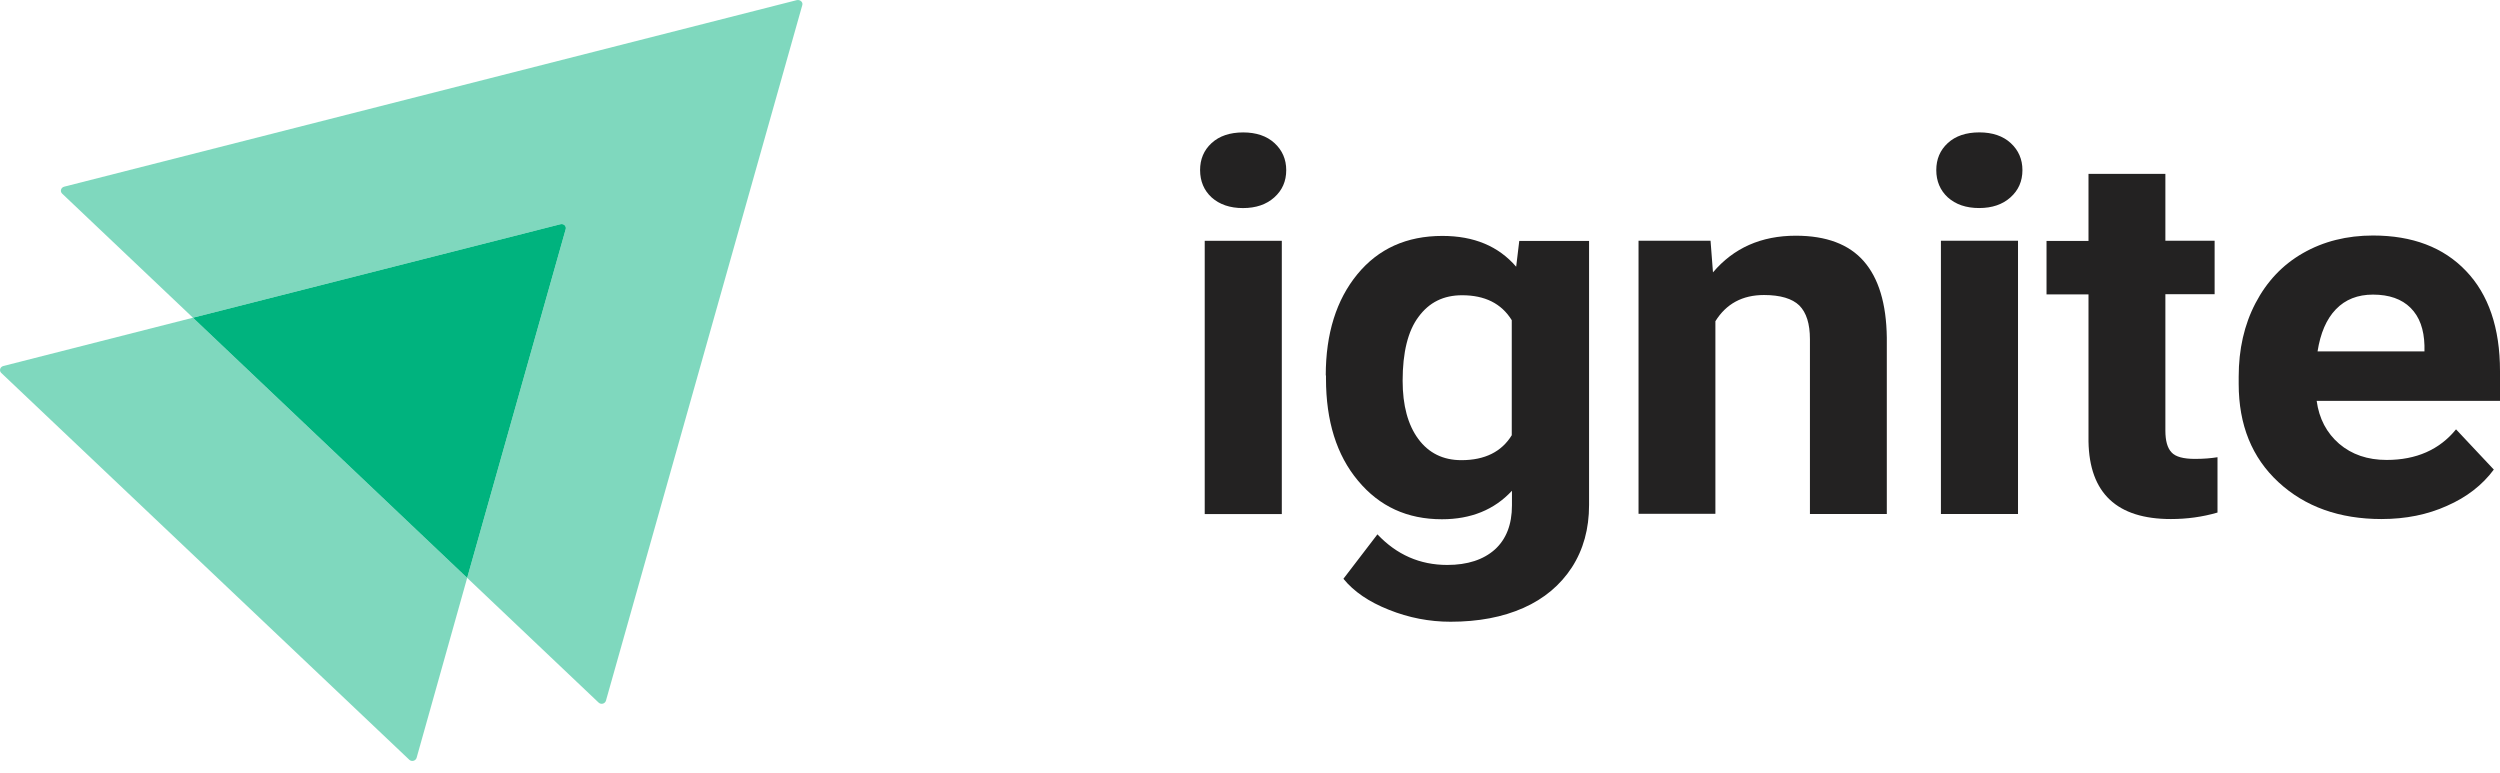 <svg width="152" height="47" xmlns="http://www.w3.org/2000/svg" fill="none">

 <g>
  <title>Layer 1</title>
  <path id="svg_1" fill="#232222" d="m72.965,10.345c0,-0.663 0.228,-1.21 0.698,-1.644c0.47,-0.433 1.115,-0.65 1.921,-0.65c0.792,0 1.437,0.217 1.907,0.65c0.47,0.433 0.712,0.981 0.712,1.644c0,0.675 -0.242,1.223 -0.725,1.656c-0.483,0.433 -1.115,0.65 -1.907,0.65c-0.792,0 -1.423,-0.217 -1.907,-0.65c-0.457,-0.42 -0.698,-0.981 -0.698,-1.656zm4.969,20.909l-4.687,0l0,-16.615l4.687,0l0,16.615z"/>
  <path id="svg_2" fill="#232222" d="m80.606,22.83c0,-2.548 0.645,-4.6 1.92,-6.154c1.276,-1.554 2.995,-2.332 5.171,-2.332c1.92,0 3.411,0.624 4.486,1.873l0.188,-1.567l4.244,0l0,16.055c0,1.453 -0.349,2.714 -1.048,3.797c-0.698,1.07 -1.679,1.899 -2.941,2.459c-1.262,0.561 -2.74,0.841 -4.432,0.841c-1.289,0 -2.538,-0.242 -3.747,-0.726c-1.222,-0.484 -2.135,-1.109 -2.767,-1.886l2.068,-2.701c1.168,1.236 2.579,1.86 4.244,1.86c1.236,0 2.203,-0.319 2.901,-0.943c0.685,-0.624 1.034,-1.516 1.034,-2.676l0,-0.892c-1.074,1.159 -2.498,1.733 -4.257,1.733c-2.108,0 -3.801,-0.777 -5.103,-2.345c-1.303,-1.554 -1.947,-3.631 -1.947,-6.205l0,-0.191l-0.013,0zm4.674,0.319c0,1.504 0.322,2.688 0.954,3.542c0.631,0.854 1.504,1.287 2.619,1.287c1.424,0 2.444,-0.51 3.062,-1.516l0,-6.995c-0.631,-1.019 -1.639,-1.516 -3.022,-1.516c-1.128,0 -2.001,0.433 -2.646,1.312c-0.645,0.854 -0.967,2.166 -0.967,3.886z"/>
  <path id="svg_3" fill="#232222" d="m104.001,14.637l0.148,1.924c1.249,-1.478 2.927,-2.23 5.036,-2.23c1.853,0 3.236,0.522 4.136,1.554c0.9,1.032 1.37,2.574 1.397,4.638l0,10.729l-4.674,0l0,-10.627c0,-0.943 -0.215,-1.618 -0.644,-2.051c-0.43,-0.42 -1.155,-0.637 -2.149,-0.637c-1.316,0 -2.297,0.535 -2.955,1.593l0,11.71l-4.673,0l0,-16.602l4.378,0z"/>
  <path id="svg_4" fill="#232222" d="m117.726,10.343c0,-0.663 0.229,-1.21 0.699,-1.644c0.47,-0.433 1.114,-0.65 1.92,-0.65c0.792,0 1.437,0.217 1.907,0.65c0.47,0.433 0.712,0.981 0.712,1.644c0,0.675 -0.242,1.223 -0.725,1.656c-0.484,0.433 -1.115,0.65 -1.907,0.65c-0.793,0 -1.424,-0.217 -1.907,-0.65c-0.457,-0.42 -0.699,-0.981 -0.699,-1.656zm4.969,20.909l-4.687,0l0,-16.615l4.687,0l0,16.615z"/>
  <path id="svg_5" fill="#232222" d="m131.655,10.56l0,4.077l2.994,0l0,3.249l-2.994,0l0,8.295c0,0.612 0.12,1.058 0.376,1.325c0.241,0.268 0.725,0.395 1.423,0.395c0.524,0 0.981,-0.038 1.37,-0.102l0,3.364c-0.913,0.268 -1.867,0.395 -2.834,0.395c-3.277,0 -4.955,-1.567 -5.009,-4.714l0,-8.945l-2.552,0l0,-3.249l2.552,0l0,-4.077l4.674,0l0,-0.013z"/>
  <path id="svg_6" fill="#232222" d="m144.802,31.558c-2.566,0 -4.661,-0.752 -6.272,-2.243c-1.612,-1.491 -2.418,-3.478 -2.418,-5.976l0,-0.433c0,-1.669 0.336,-3.16 1.021,-4.472c0.685,-1.312 1.639,-2.332 2.888,-3.045c1.249,-0.714 2.672,-1.07 4.257,-1.07c2.39,0 4.284,0.714 5.654,2.153c1.37,1.427 2.068,3.466 2.068,6.09l0,1.809l-11.147,0c0.148,1.083 0.605,1.95 1.37,2.612c0.766,0.65 1.719,0.981 2.887,0.981c1.8,0 3.21,-0.624 4.217,-1.86l2.297,2.446c-0.698,0.943 -1.652,1.682 -2.847,2.204c-1.182,0.535 -2.512,0.803 -3.975,0.803zm-0.524,-13.646c-0.927,0 -1.679,0.293 -2.256,0.892c-0.578,0.599 -0.94,1.453 -1.115,2.561l6.5,0l0,-0.357c-0.027,-0.981 -0.295,-1.746 -0.846,-2.293c-0.537,-0.535 -1.303,-0.803 -2.283,-0.803z"/>
  <path id="svg_7" fill="#00B37E" d="m48.779,0.313l-11.938,42.29c-0.061,0.192 -0.303,0.249 -0.445,0.115l-7.992,-7.583l5.989,-21.193c0.061,-0.192 -0.121,-0.365 -0.324,-0.307l-22.338,5.682l-7.952,-7.544c-0.142,-0.134 -0.081,-0.365 0.121,-0.422l44.554,-11.345c0.202,-0.038 0.385,0.134 0.324,0.307z" opacity="0.5"/>
  <path id="svg_8" fill="#00B37E" d="m28.404,35.135l-3.075,10.942c-0.061,0.192 -0.303,0.249 -0.445,0.115l-24.806,-23.516c-0.142,-0.134 -0.081,-0.365 0.121,-0.422l11.533,-2.937l16.672,15.818z" opacity="0.5"/>
  <path id="svg_9" fill="#00B37E" d="m34.392,13.942l-5.989,21.193l-16.672,-15.818l22.338,-5.682c0.202,-0.058 0.384,0.115 0.324,0.307z"/>
 </g>
</svg>
